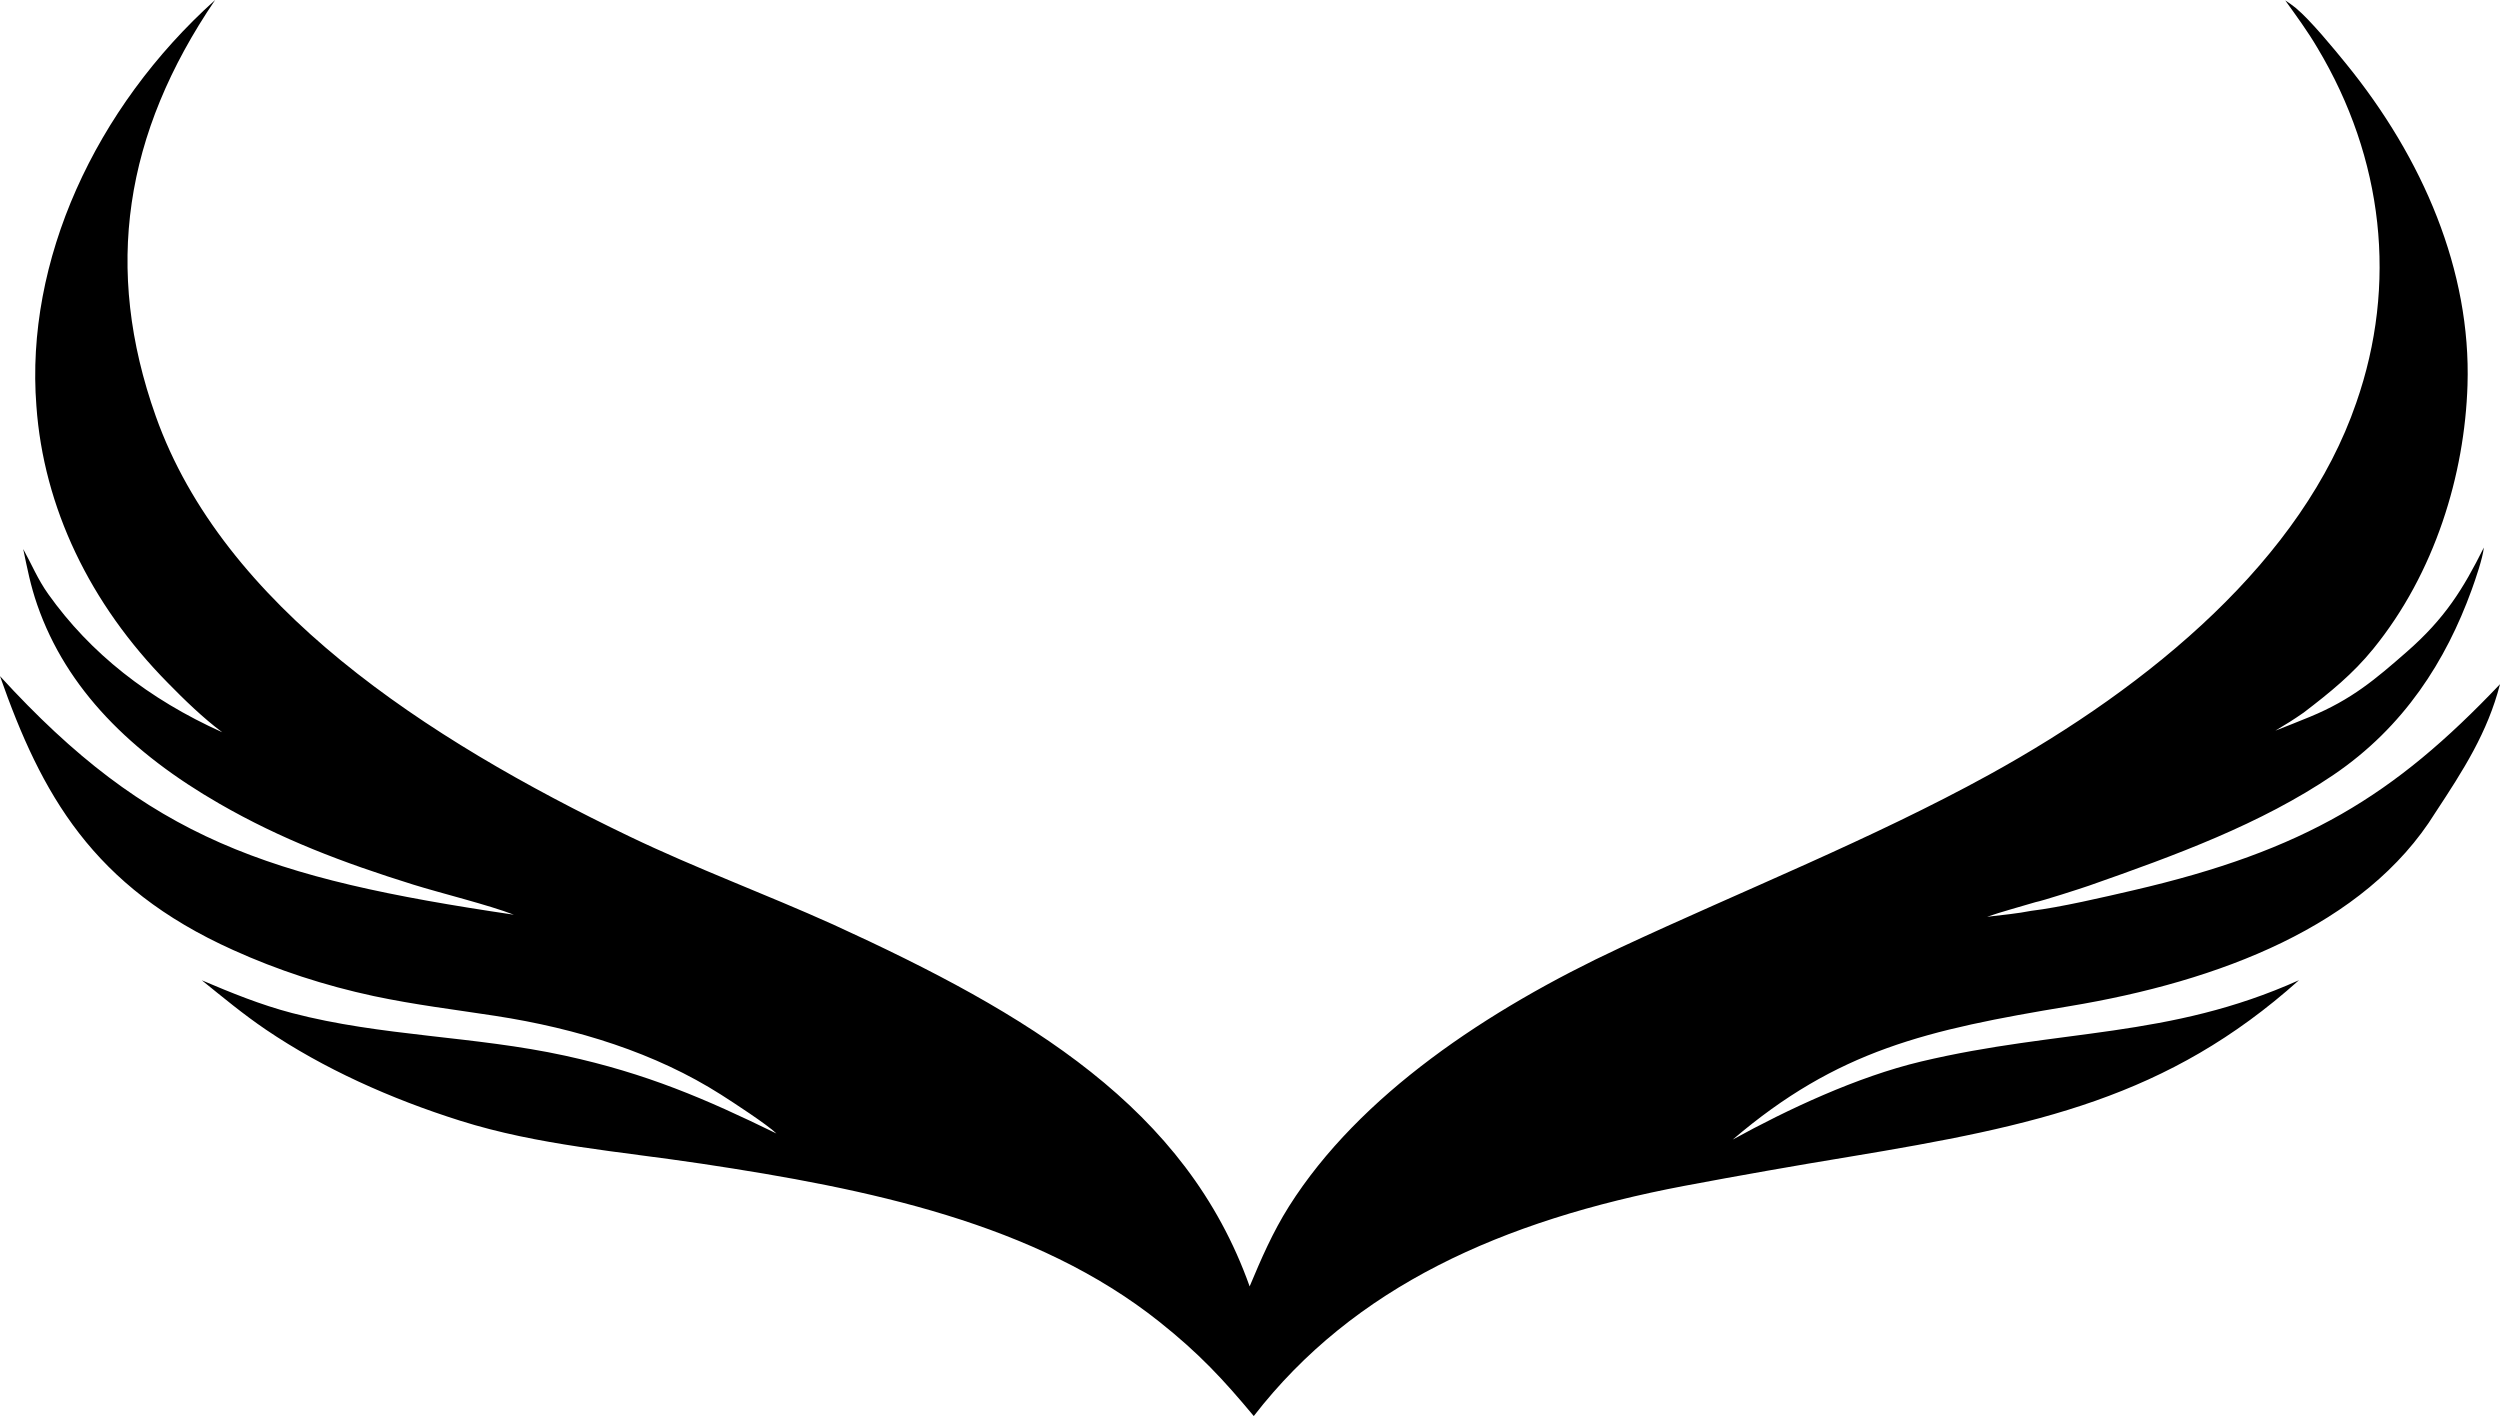 <svg width="542" height="307" viewBox="0 0 542 307" fill="none" xmlns="http://www.w3.org/2000/svg">
<path d="M48.186 158.756C44.114 155.735 39.87 151.618 36.432 148.095C19.407 130.866 9.444 109.895 7.89 88.014C5.444 56.624 20.517 23.489 46.639 0C26.938 28.998 22.407 58.219 33.762 90.211C48.385 131.41 92.185 160.078 136.509 181.36C150.84 188.24 166.089 193.882 180.645 200.442C223.101 219.849 257.133 240.16 270.923 278.893C273.441 272.894 275.897 267.189 279.463 261.525C294.721 237.401 322.407 218.922 351.272 205.45C377.736 193.099 405.873 181.908 431.157 168.003C466.565 148.53 499.239 121.123 510.837 87.321C519.792 61.694 516.795 34.355 502.399 10.347C500.325 6.812 497.871 3.477 495.442 0.09C496.243 0.599 497.004 1.147 497.721 1.73C500.903 4.354 506.045 10.644 508.588 13.767C525.342 34.338 535.741 58.761 534.956 83.483C534.34 102.881 527.923 124.187 514.521 140.672C510.105 146.103 505.217 150.075 499.429 154.497C497.291 155.992 495.585 157.05 493.296 158.407C495.815 157.423 498.323 156.421 500.817 155.399C509.88 151.653 515.031 147.219 521.767 141.336C530.086 134.069 534.008 127.691 538.497 118.707C538.277 120.963 536.678 125.62 535.838 127.929C530.295 143.169 521.273 157.58 505.847 168.027C490.112 178.682 471.67 185.422 452.906 192.009C451.254 192.589 442.727 195.335 441.323 195.58C438.358 196.475 433.501 197.787 430.806 198.758C433.691 198.422 437.607 198.032 440.361 197.469C446.489 196.755 456.367 194.439 462.416 193.037C499.768 184.378 519.021 172.522 542 148.333C539.298 158.826 534.072 166.928 527.985 176.177C512.766 200.737 481.032 212.766 448.643 218.143C417.646 223.289 398.411 227.638 375.653 247.063C387.523 240.53 402.64 233.433 416.477 230.142C446.632 222.972 470.085 225.24 498.42 212.506C469.979 237.966 441.58 244.044 400.923 250.79C388.985 252.753 377.082 254.852 365.219 257.086C325.516 264.613 293.503 278.988 271.817 307C265.203 299.051 260.001 293.45 251.353 286.564C224.468 265.157 188.264 257.729 152.065 252.282C134.275 249.605 116.763 248.329 99.774 242.973C84.654 238.206 70.086 231.655 57.672 223.241C52.747 219.902 48.273 216.179 43.754 212.529C50.08 215.217 56.478 217.837 63.314 219.627C82.696 224.705 102.817 224.575 122.5 228.87C140.204 232.733 152.949 238.223 168.334 245.746C166.404 243.845 158.841 238.926 156.314 237.317C142.133 228.281 125.133 222.977 107.413 220.244C98.338 218.844 90.069 217.866 81.011 215.947C70.376 213.663 60.148 210.313 50.575 205.977C20.014 192.249 8.931 172.056 0 146.586C32.272 181.888 57.959 190.414 111.403 198.309C106.117 196.239 95.499 193.625 89.625 191.793C74.257 186.998 60.976 181.958 47.566 174.24C28.473 163.25 14.409 149.417 8.07 131.118C6.609 126.901 5.929 123.317 5.032 119.029C6.862 122.335 8.166 125.574 10.455 128.791C19.602 141.649 32.196 151.548 48.186 158.756Z" fill="black"/>
</svg>
